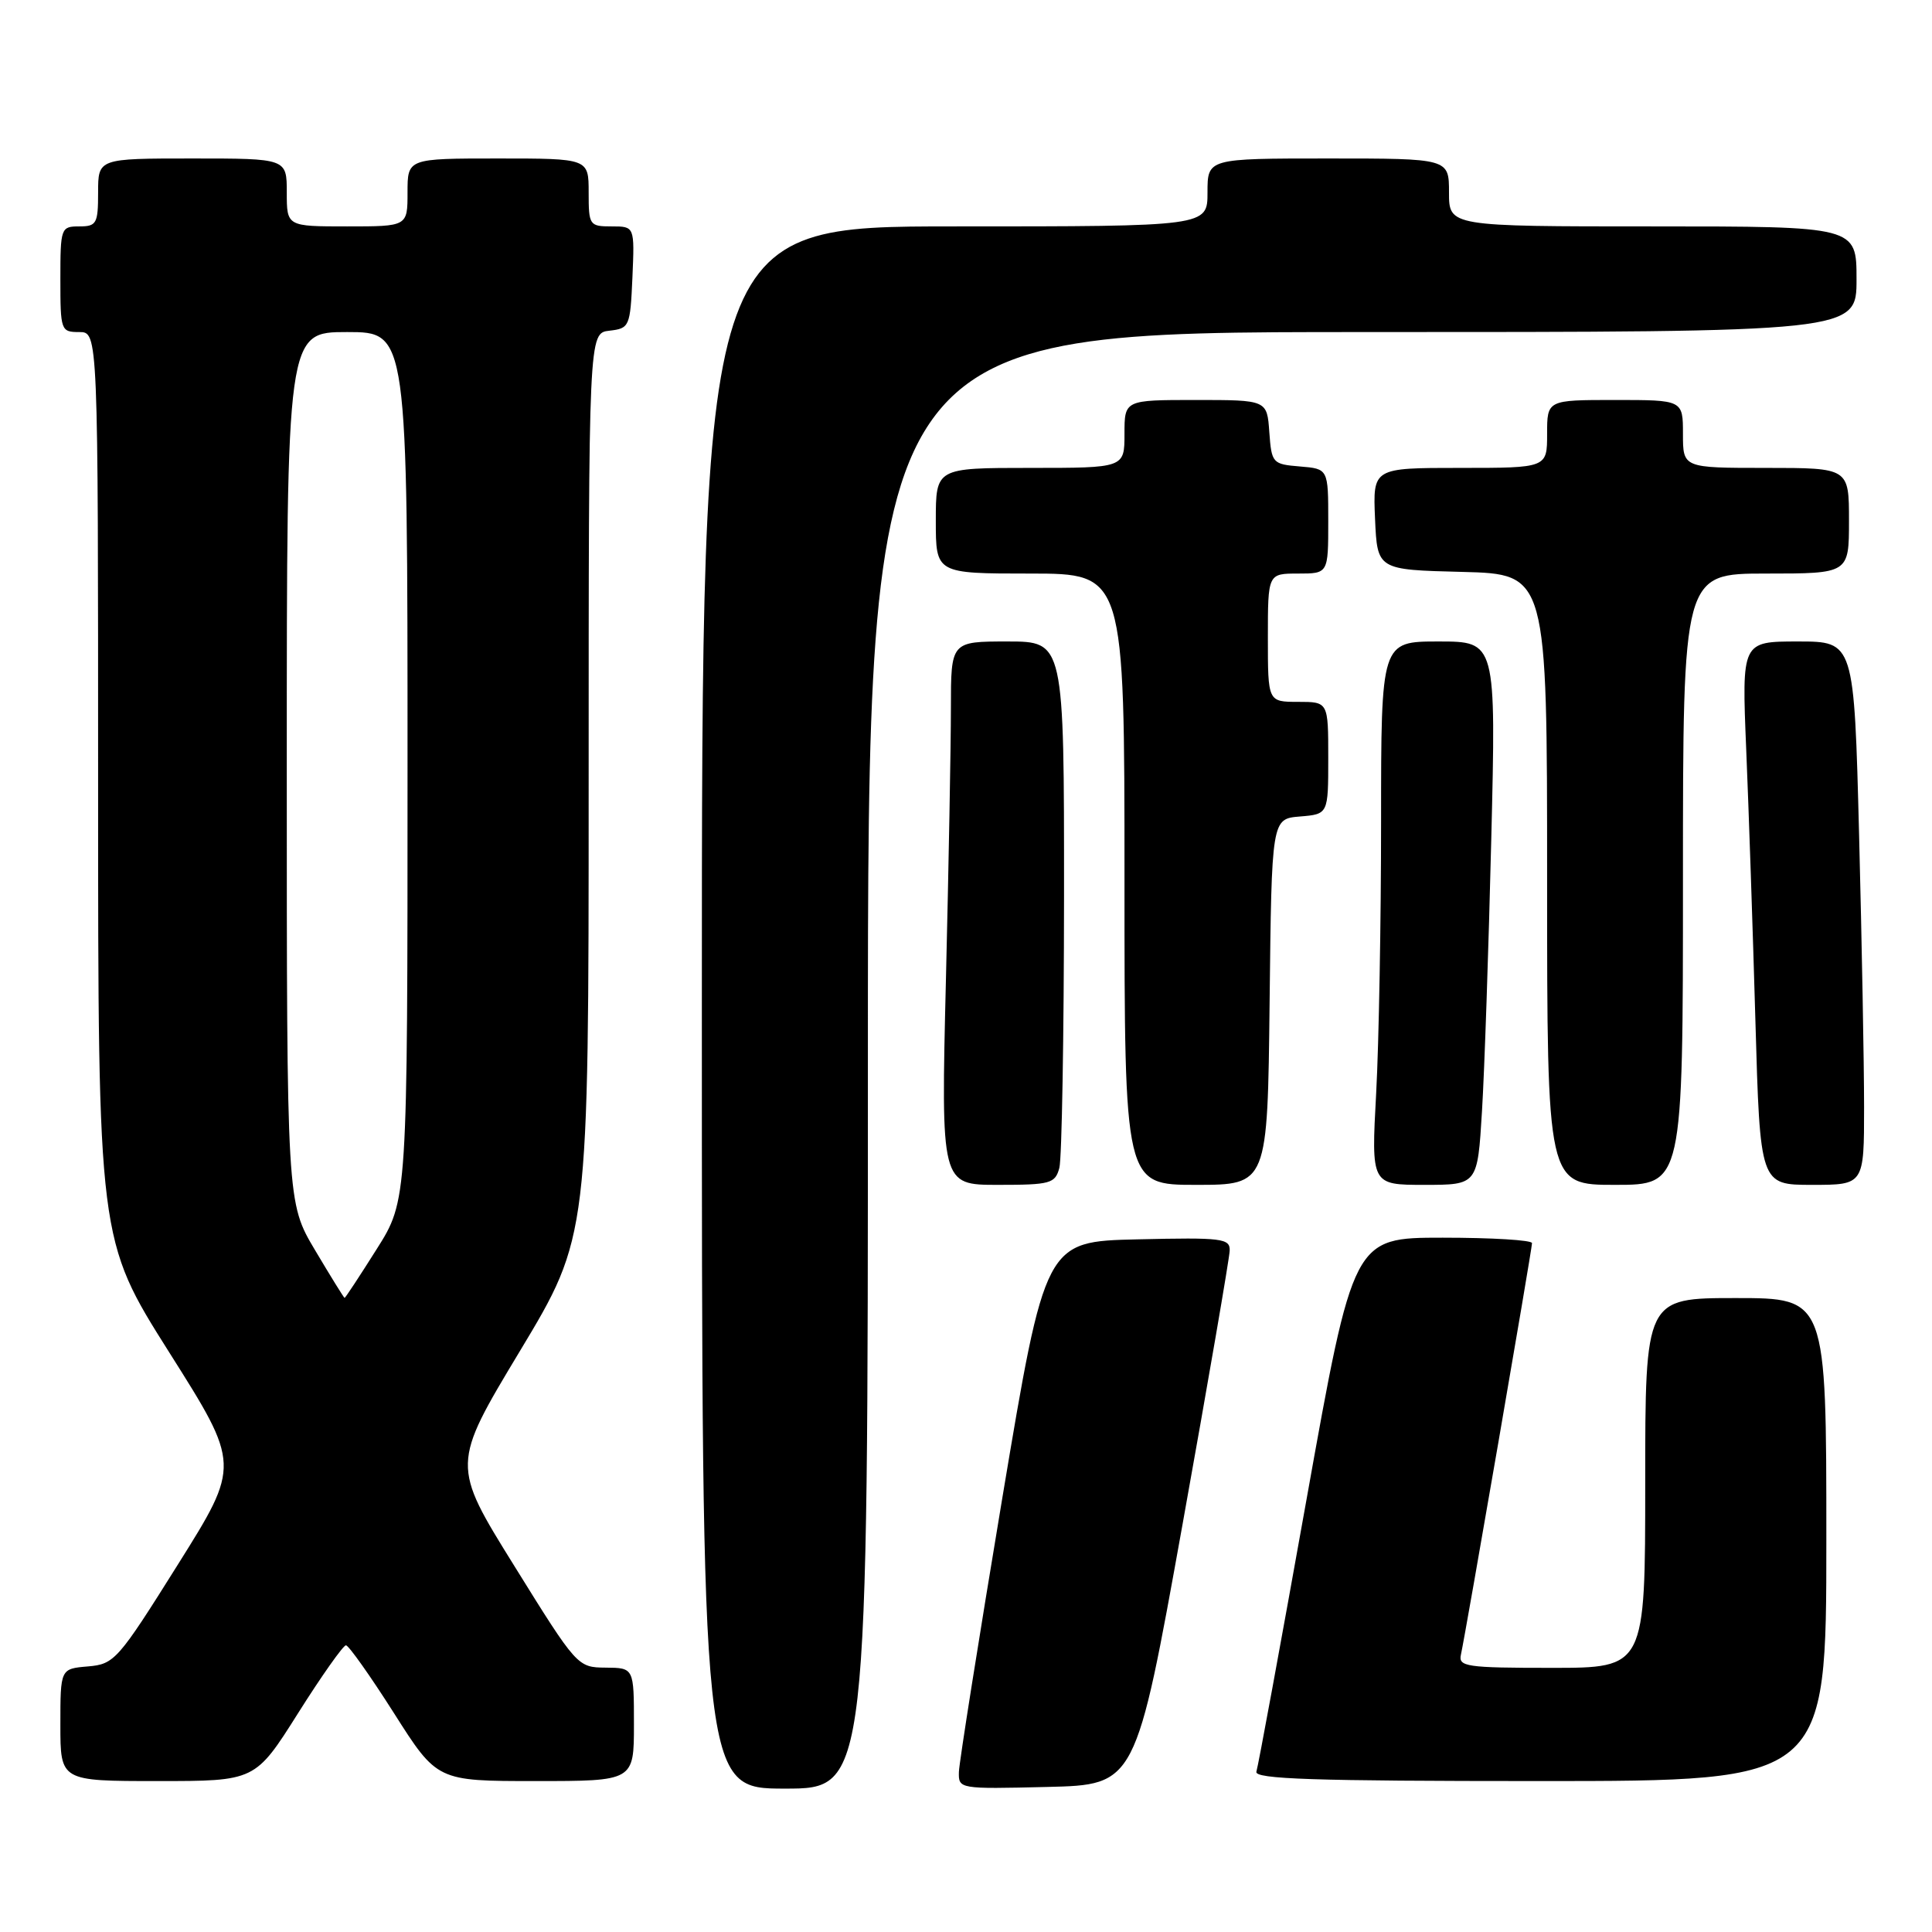 <?xml version="1.0" encoding="UTF-8" standalone="no"?>
<!DOCTYPE svg PUBLIC "-//W3C//DTD SVG 1.1//EN" "http://www.w3.org/Graphics/SVG/1.1/DTD/svg11.dtd" >
<svg xmlns="http://www.w3.org/2000/svg" xmlns:xlink="http://www.w3.org/1999/xlink" version="1.1" viewBox="0 0 256 256">
 <g >
 <path fill="currentColor"
d=" M 115.00 140.50 C 115.00 44.00 115.00 44.00 180.50 44.00 C 246.00 44.00 246.00 44.00 246.00 37.00 C 246.00 30.00 246.00 30.00 219.00 30.00 C 192.00 30.00 192.00 30.00 192.00 25.50 C 192.00 21.00 192.00 21.00 176.00 21.00 C 160.00 21.00 160.00 21.00 160.00 25.50 C 160.00 30.00 160.00 30.00 126.50 30.00 C 93.00 30.00 93.00 30.00 93.00 133.50 C 93.00 237.00 93.00 237.00 104.00 237.00 C 115.00 237.00 115.00 237.00 115.00 140.50 Z  M 156.69 202.00 C 160.10 183.03 162.91 166.70 162.94 165.72 C 163.00 164.09 161.95 163.96 150.75 164.22 C 138.50 164.50 138.50 164.50 132.81 198.50 C 129.69 217.20 127.10 233.53 127.06 234.78 C 127.00 237.05 127.08 237.06 138.75 236.78 C 150.49 236.50 150.49 236.50 156.69 202.00 Z  M 39.50 227.00 C 42.62 222.05 45.48 218.01 45.84 218.01 C 46.20 218.02 49.07 222.07 52.21 227.01 C 57.92 236.00 57.92 236.00 70.96 236.00 C 84.00 236.00 84.00 236.00 84.00 228.50 C 84.00 221.00 84.00 221.00 80.25 220.97 C 76.53 220.94 76.44 220.85 68.16 207.51 C 59.82 194.09 59.82 194.09 68.91 178.99 C 78.00 163.88 78.00 163.88 78.00 104.01 C 78.00 44.13 78.00 44.13 80.75 43.82 C 83.41 43.51 83.51 43.29 83.80 36.75 C 84.09 30.00 84.09 30.00 81.05 30.00 C 78.10 30.00 78.00 29.85 78.00 25.50 C 78.00 21.00 78.00 21.00 66.00 21.00 C 54.00 21.00 54.00 21.00 54.00 25.50 C 54.00 30.00 54.00 30.00 46.00 30.00 C 38.00 30.00 38.00 30.00 38.00 25.50 C 38.00 21.00 38.00 21.00 25.50 21.00 C 13.00 21.00 13.00 21.00 13.00 25.50 C 13.00 29.63 12.80 30.00 10.50 30.00 C 8.07 30.00 8.00 30.20 8.00 37.00 C 8.00 43.80 8.07 44.00 10.50 44.00 C 13.00 44.00 13.00 44.00 13.00 104.13 C 13.00 164.27 13.00 164.27 22.42 179.19 C 31.85 194.11 31.85 194.11 23.57 207.31 C 15.62 219.99 15.16 220.51 11.65 220.81 C 8.00 221.12 8.00 221.12 8.00 228.56 C 8.00 236.00 8.00 236.00 20.91 236.00 C 33.82 236.00 33.82 236.00 39.50 227.00 Z  M 242.00 204.00 C 242.00 172.00 242.00 172.00 230.00 172.00 C 218.00 172.00 218.00 172.00 218.00 196.50 C 218.00 221.00 218.00 221.00 205.59 221.00 C 194.30 221.00 193.22 220.84 193.58 219.25 C 194.20 216.46 203.00 165.52 203.00 164.72 C 203.00 164.32 197.68 164.00 191.17 164.00 C 179.33 164.00 179.33 164.00 173.11 198.75 C 169.69 217.86 166.71 234.06 166.48 234.75 C 166.15 235.74 174.10 236.00 204.03 236.00 C 242.00 236.00 242.00 236.00 242.00 204.00 Z  M 140.37 154.75 C 140.70 153.51 140.98 137.31 140.99 118.75 C 141.00 85.00 141.00 85.00 133.50 85.00 C 126.00 85.00 126.00 85.00 126.00 93.84 C 126.00 98.70 125.70 114.90 125.34 129.84 C 124.68 157.00 124.68 157.00 132.22 157.00 C 139.20 157.00 139.81 156.83 140.37 154.75 Z  M 168.23 132.75 C 168.50 108.50 168.50 108.50 172.25 108.19 C 176.00 107.88 176.00 107.88 176.00 100.44 C 176.00 93.00 176.00 93.00 172.00 93.00 C 168.00 93.00 168.00 93.00 168.00 84.50 C 168.00 76.00 168.00 76.00 172.00 76.00 C 176.00 76.00 176.00 76.00 176.00 69.06 C 176.00 62.12 176.00 62.12 172.25 61.81 C 168.61 61.51 168.49 61.38 168.19 57.25 C 167.89 53.00 167.89 53.00 158.44 53.00 C 149.00 53.00 149.00 53.00 149.00 57.50 C 149.00 62.00 149.00 62.00 136.50 62.00 C 124.00 62.00 124.00 62.00 124.00 69.00 C 124.00 76.00 124.00 76.00 136.50 76.00 C 149.00 76.00 149.00 76.00 149.00 116.50 C 149.00 157.00 149.00 157.00 158.48 157.00 C 167.96 157.00 167.96 157.00 168.23 132.75 Z  M 196.37 147.25 C 196.70 141.89 197.25 125.69 197.60 111.25 C 198.24 85.00 198.24 85.00 190.62 85.00 C 183.00 85.00 183.00 85.00 183.00 108.84 C 183.00 121.96 182.71 138.16 182.35 144.84 C 181.69 157.00 181.69 157.00 188.74 157.00 C 195.78 157.00 195.78 157.00 196.37 147.25 Z  M 223.00 116.50 C 223.00 76.00 223.00 76.00 234.00 76.00 C 245.00 76.00 245.00 76.00 245.00 69.00 C 245.00 62.00 245.00 62.00 234.00 62.00 C 223.00 62.00 223.00 62.00 223.00 57.50 C 223.00 53.00 223.00 53.00 214.00 53.00 C 205.00 53.00 205.00 53.00 205.00 57.50 C 205.00 62.00 205.00 62.00 193.45 62.00 C 181.91 62.00 181.91 62.00 182.20 68.75 C 182.50 75.50 182.50 75.50 193.75 75.78 C 205.00 76.07 205.00 76.07 205.00 116.53 C 205.00 157.00 205.00 157.00 214.00 157.00 C 223.00 157.00 223.00 157.00 223.00 116.50 Z  M 247.00 146.66 C 247.00 140.98 246.70 124.78 246.34 110.66 C 245.68 85.00 245.68 85.00 238.24 85.00 C 230.79 85.00 230.79 85.00 231.38 99.25 C 231.71 107.09 232.26 123.29 232.60 135.25 C 233.22 157.00 233.22 157.00 240.11 157.00 C 247.00 157.00 247.00 157.00 247.00 146.66 Z  M 41.75 165.66 C 38.00 159.36 38.00 159.36 38.00 101.68 C 38.00 44.00 38.00 44.00 46.00 44.00 C 54.00 44.00 54.00 44.00 54.00 101.52 C 54.00 159.05 54.00 159.05 49.91 165.52 C 47.66 169.09 45.75 171.99 45.66 171.98 C 45.57 171.97 43.81 169.13 41.75 165.66 Z "/>
</g>
</svg>